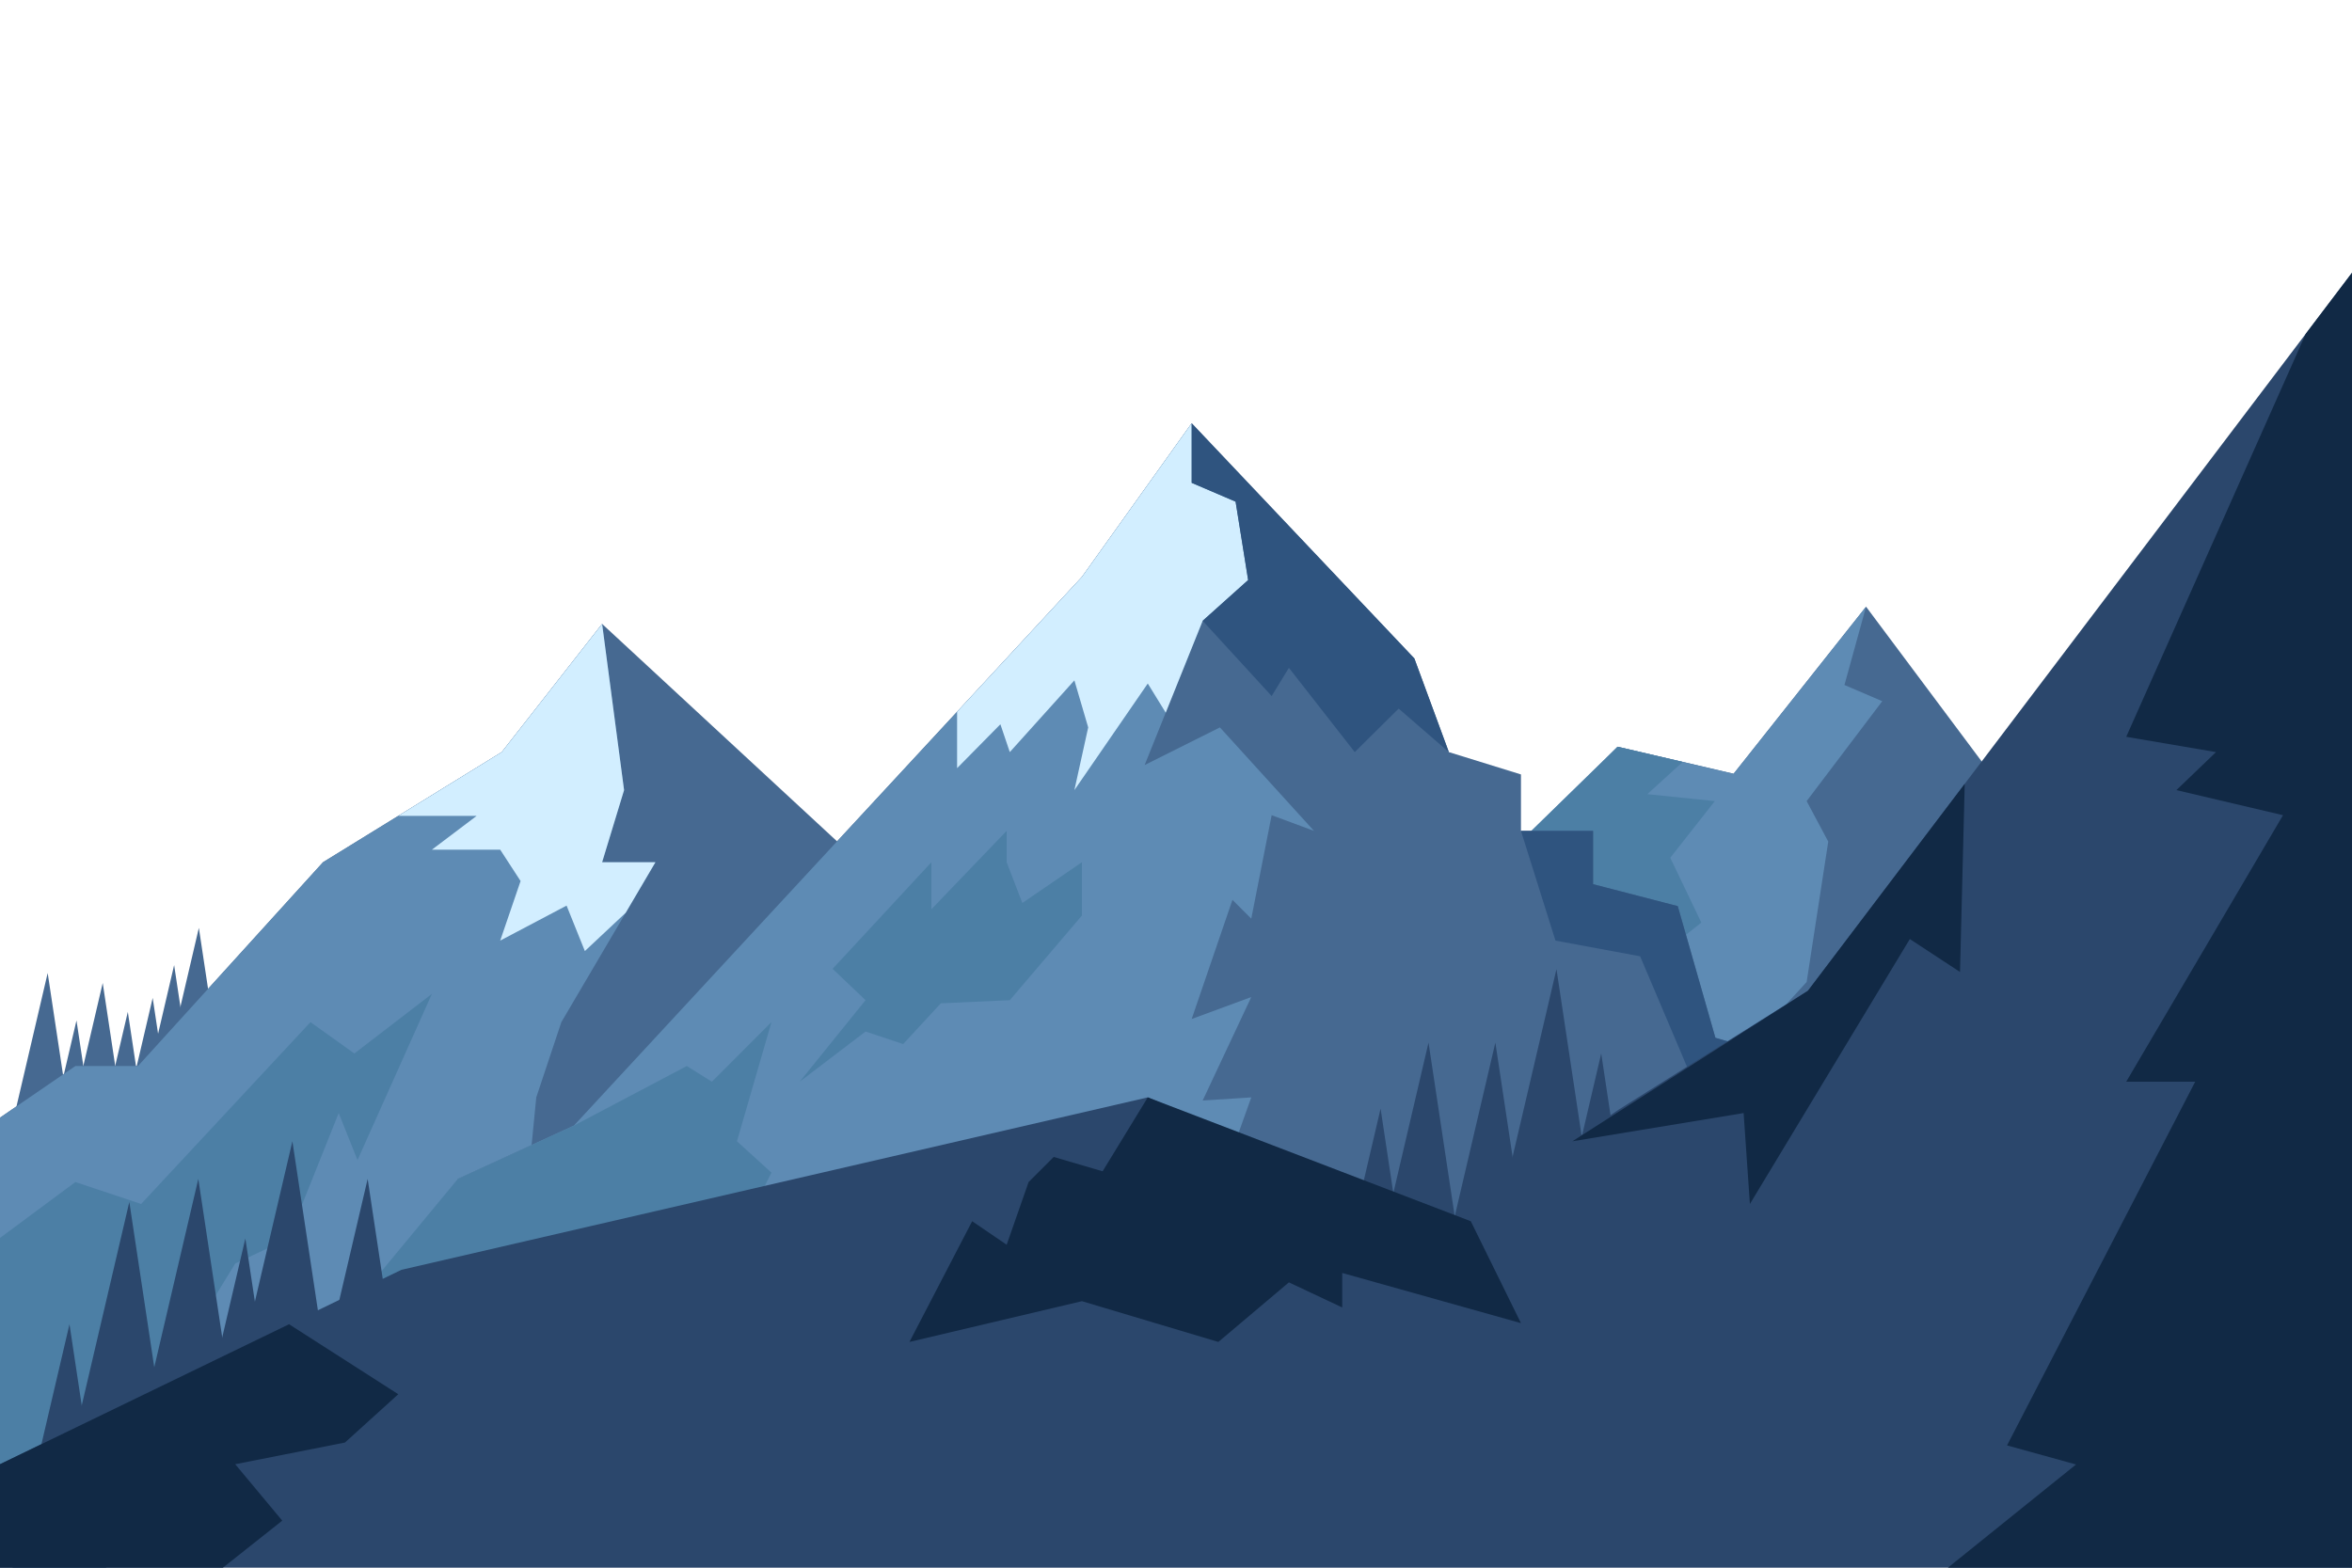 <?xml version="1.0" encoding="utf-8"?>
<!-- Generator: Adobe Illustrator 27.5.0, SVG Export Plug-In . SVG Version: 6.00 Build 0)  -->
<svg version="1.1" xmlns="http://www.w3.org/2000/svg" xmlns:xlink="http://www.w3.org/1999/xlink" x="0px" y="0px"
	 viewBox="0 0 750 500" style="enable-background:new 0 0 750 500;" xml:space="preserve">
<g id="OBJECTS">
	<g>
		<defs>
			<rect id="SVGID_00000047038822733062798590000005676846355597438655_" width="750" height="500"/>
		</defs>
		<clipPath id="SVGID_00000114794801222168057090000006694075009704612742_">
			<use xlink:href="#SVGID_00000047038822733062798590000005676846355597438655_"  style="overflow:visible;"/>
		</clipPath>
		<polygon style="clip-path:url(#SVGID_00000114794801222168057090000006694075009704612742_);fill:#466991;" points="
			25.002,346.667 32.754,313.511 37.755,346.667 		"/>
		<polygon style="clip-path:url(#SVGID_00000114794801222168057090000006694075009704612742_);fill:#466991;" points="
			5.202,353.111 15.203,310.333 21.655,353.111 		"/>
		<polygon style="clip-path:url(#SVGID_00000114794801222168057090000006694075009704612742_);fill:#466991;" points="
			16.638,358.621 24.389,325.465 29.39,358.621 		"/>
		<polygon style="clip-path:url(#SVGID_00000114794801222168057090000006694075009704612742_);fill:#466991;" points="
			33.007,355.885 40.758,322.729 45.759,355.885 		"/>
		<polygon style="clip-path:url(#SVGID_00000114794801222168057090000006694075009704612742_);fill:#466991;" points="
			40.935,351.43 48.686,318.274 53.687,351.43 		"/>
		<polygon style="clip-path:url(#SVGID_00000114794801222168057090000006694075009704612742_);fill:#466991;" points="
			47.777,340.961 55.529,307.805 60.53,340.961 		"/>
		<polygon style="clip-path:url(#SVGID_00000114794801222168057090000006694075009704612742_);fill:#466991;" points="
			55.661,329.089 63.412,295.933 68.413,329.089 		"/>
		<g style="clip-path:url(#SVGID_00000114794801222168057090000006694075009704612742_);">
			<g>
				<polygon style="fill:#466991;" points="471.905,283.056 515.822,238.17 552.81,246.781 595.044,193.5 651.016,268.417
					651.016,378.639 471.044,378.639 				"/>
				<polygon style="fill:#5E8BB4;" points="595.044,193.5 588.155,218.472 600.211,223.639 576.099,255.5 582.988,268.417
					576.099,313.194 539.098,353.667 465.016,298.125 484.822,268.417 515.822,238.17 552.81,246.781 				"/>
			</g>
			<polygon style="fill:#4C7FA5;" points="484.822,268.417 515.822,238.17 536.591,243.005 525.294,253.293 546.822,255.5
				532.613,273.583 542.516,294.25 508.933,320.944 471.044,289.083 			"/>
		</g>
		<g style="clip-path:url(#SVGID_00000114794801222168057090000006694075009704612742_);">
			<polygon style="fill:#466991;" points="-10.998,364 24.037,340 44.002,340 103.002,275 160.002,239.875 192.002,199
				286.438,286.403 286.438,477 -10.998,477 			"/>
			<polygon style="fill:#5E8BB4;" points="192.002,199 199.002,252 192.002,275 209.002,275 179.002,326 171.002,350 159.002,473
				-10.998,473 -10.998,364 24.037,340 44.002,340 103.002,275 160.002,239.875 			"/>
			<polygon style="fill:#4C7FA5;" points="-10.998,403 24.037,377 45.002,384 99.002,326 113.002,336 137.72,317 114.002,370
				108.002,355 92.002,395 75.002,403 40.002,460.083 -10.998,482 			"/>
			<polygon style="fill:#D2EEFF;" points="192.002,199 160.002,239.875 127.002,260.21 152.002,260.21 137.72,271 159.502,271
				166.002,281 159.502,300 180.669,288.833 186.502,303.333 199.521,291.119 209.002,275 192.002,275 199.002,252 			"/>
		</g>
		<g style="clip-path:url(#SVGID_00000114794801222168057090000006694075009704612742_);">
			<polygon style="fill:#466991;" points="183.002,359 345.002,184 380,135 451.002,210 462.002,239.875 485.002,247 485.002,265
				508.002,265 508.002,282 535.002,289 547.002,331 599.002,346 642.002,373 678.002,415 133.002,415 146.002,376 			"/>
			<polygon style="fill:#2F547F;" points="235.002,415 267.002,399 300.002,389 330.002,389 358.002,369 374.002,377 394.002,364
				435.002,389.5 435.002,376 476.002,395 476.002,386 518.002,400 505.002,406 532.002,415 			"/>
			<polygon style="fill:#5E8BB4;" points="380,135 345.002,184 183.002,359 146.002,376 133.002,415 235.002,415 267.002,399
				300.002,389 330.002,389 358.002,369 374.002,377 394.002,364 399.002,350 383.502,351 399.002,318 380,325 393.002,287
				399.002,293 405.502,260 419.002,265 389.002,232 365.002,244 383.502,198 398.002,185 394.002,160 380,154 			"/>
			<polygon style="fill:#D2EEFF;" points="380,135 345.002,184 305.197,227 305.197,245 319.002,231 322.002,239.875 342.598,217
				347.002,232 342.598,252 366.002,218 371.723,227.29 383.502,198 398.002,185 394.002,160 380,154 			"/>
			<polygon style="fill:#4C7FA5;" points="255.002,345 276.002,319 265.502,309 297.002,275 297.002,290 321.002,265 321.002,275
				326.002,288 345.002,275 345.002,292 322.002,319 300.002,320 288.002,333 276.002,329 			"/>
			<polygon style="fill:#2F547F;" points="380,135 380,154 394.002,160 398.002,185 383.502,198 405.502,222 411.002,213
				432.002,239.875 446.002,226 462.002,239.875 451.002,210 			"/>
			<polygon style="fill:#2F547F;" points="678.002,415 642.002,373 599.002,346 547.002,331 535.002,289 508.002,282 508.002,265
				485.002,265 496.002,300 523.002,305 551.002,371 607.002,374 			"/>
			<polygon style="fill:#4C7FA5;" points="103.002,428 146.002,376 183.002,359 219.002,340 227.002,345 246.002,326 235.002,364
				246.002,374 235.002,396 246.002,399 235.002,415 			"/>
		</g>
		<polygon style="clip-path:url(#SVGID_00000114794801222168057090000006694075009704612742_);fill:#2B476C;" points="
			23.002,461.354 41.238,383.354 53.002,461.354 		"/>
		<polygon style="clip-path:url(#SVGID_00000114794801222168057090000006694075009704612742_);fill:#2B476C;" points="
			462.121,395.472 476.836,332.528 486.33,395.472 		"/>
		<polygon style="clip-path:url(#SVGID_00000114794801222168057090000006694075009704612742_);fill:#2B476C;" points="
			477.198,390.903 496.323,309.097 508.662,390.903 		"/>
		<polygon style="clip-path:url(#SVGID_00000114794801222168057090000006694075009704612742_);fill:#2B476C;" points="
			440.807,395.472 455.522,332.528 465.016,395.472 		"/>
		<polygon style="clip-path:url(#SVGID_00000114794801222168057090000006694075009704612742_);fill:#2B476C;" points="45.002,454
			63.238,376 75.002,454 		"/>
		<polygon style="clip-path:url(#SVGID_00000114794801222168057090000006694075009704612742_);fill:#2B476C;" points="60.002,473
			78.238,395 90.002,473 		"/>
		<polygon style="clip-path:url(#SVGID_00000114794801222168057090000006694075009704612742_);fill:#2B476C;" points="
			429.356,400.15 440.24,353.596 447.262,400.15 		"/>
		<polygon style="clip-path:url(#SVGID_00000114794801222168057090000006694075009704612742_);fill:#2B476C;" points="
			499.709,382.554 510.593,336 517.615,382.554 		"/>
		<polygon style="clip-path:url(#SVGID_00000114794801222168057090000006694075009704612742_);fill:#2B476C;" points="99.002,454
			117.238,376 129.002,454 		"/>
		<polygon style="clip-path:url(#SVGID_00000114794801222168057090000006694075009704612742_);fill:#2B476C;" points="3.92,500.354
			22.155,422.354 33.92,500.354 		"/>
		<polygon style="clip-path:url(#SVGID_00000114794801222168057090000006694075009704612742_);fill:#2B476C;" points="75.002,442
			93.238,364 105.002,442 		"/>
		<g style="clip-path:url(#SVGID_00000114794801222168057090000006694075009704612742_);">
			<polygon style="fill:#2B476C;" points="0,467 128.002,405 366.002,350 462.002,391 516.002,354 576.502,316 750,87 777.002,87
				777.002,512 0,512 			"/>
			<polygon style="fill:#112945;" points="735.268,106.444 678.002,235 706.635,239.875 694.002,252 728.002,260 678.002,345
				700.002,345 640.002,461 662.002,467.083 605.002,513 768.002,506 768.002,87 750,87 			"/>
			<polygon style="fill:#112945;" points="366.002,350 351.599,373.573 336.002,369 328.002,377 321.002,397 310.002,389.5
				290.002,428 345.002,415 388.501,428 411.002,409 428.002,417 428.002,406 485.002,422 469.002,389.5 			"/>
			<polygon style="fill:#112945;" points="576.502,316 501.408,364 556.002,355 558.002,384 609.002,299.5 625.002,310 626.506,250
							"/>
			<polygon style="fill:#112945;" points="0,467 92.174,422.354 127.002,444.677 110.002,460.083 75.002,467 90.002,485 63.501,506
				-18.998,512 -18.998,467.177 			"/>
		</g>
	</g>
</g>
</svg>
